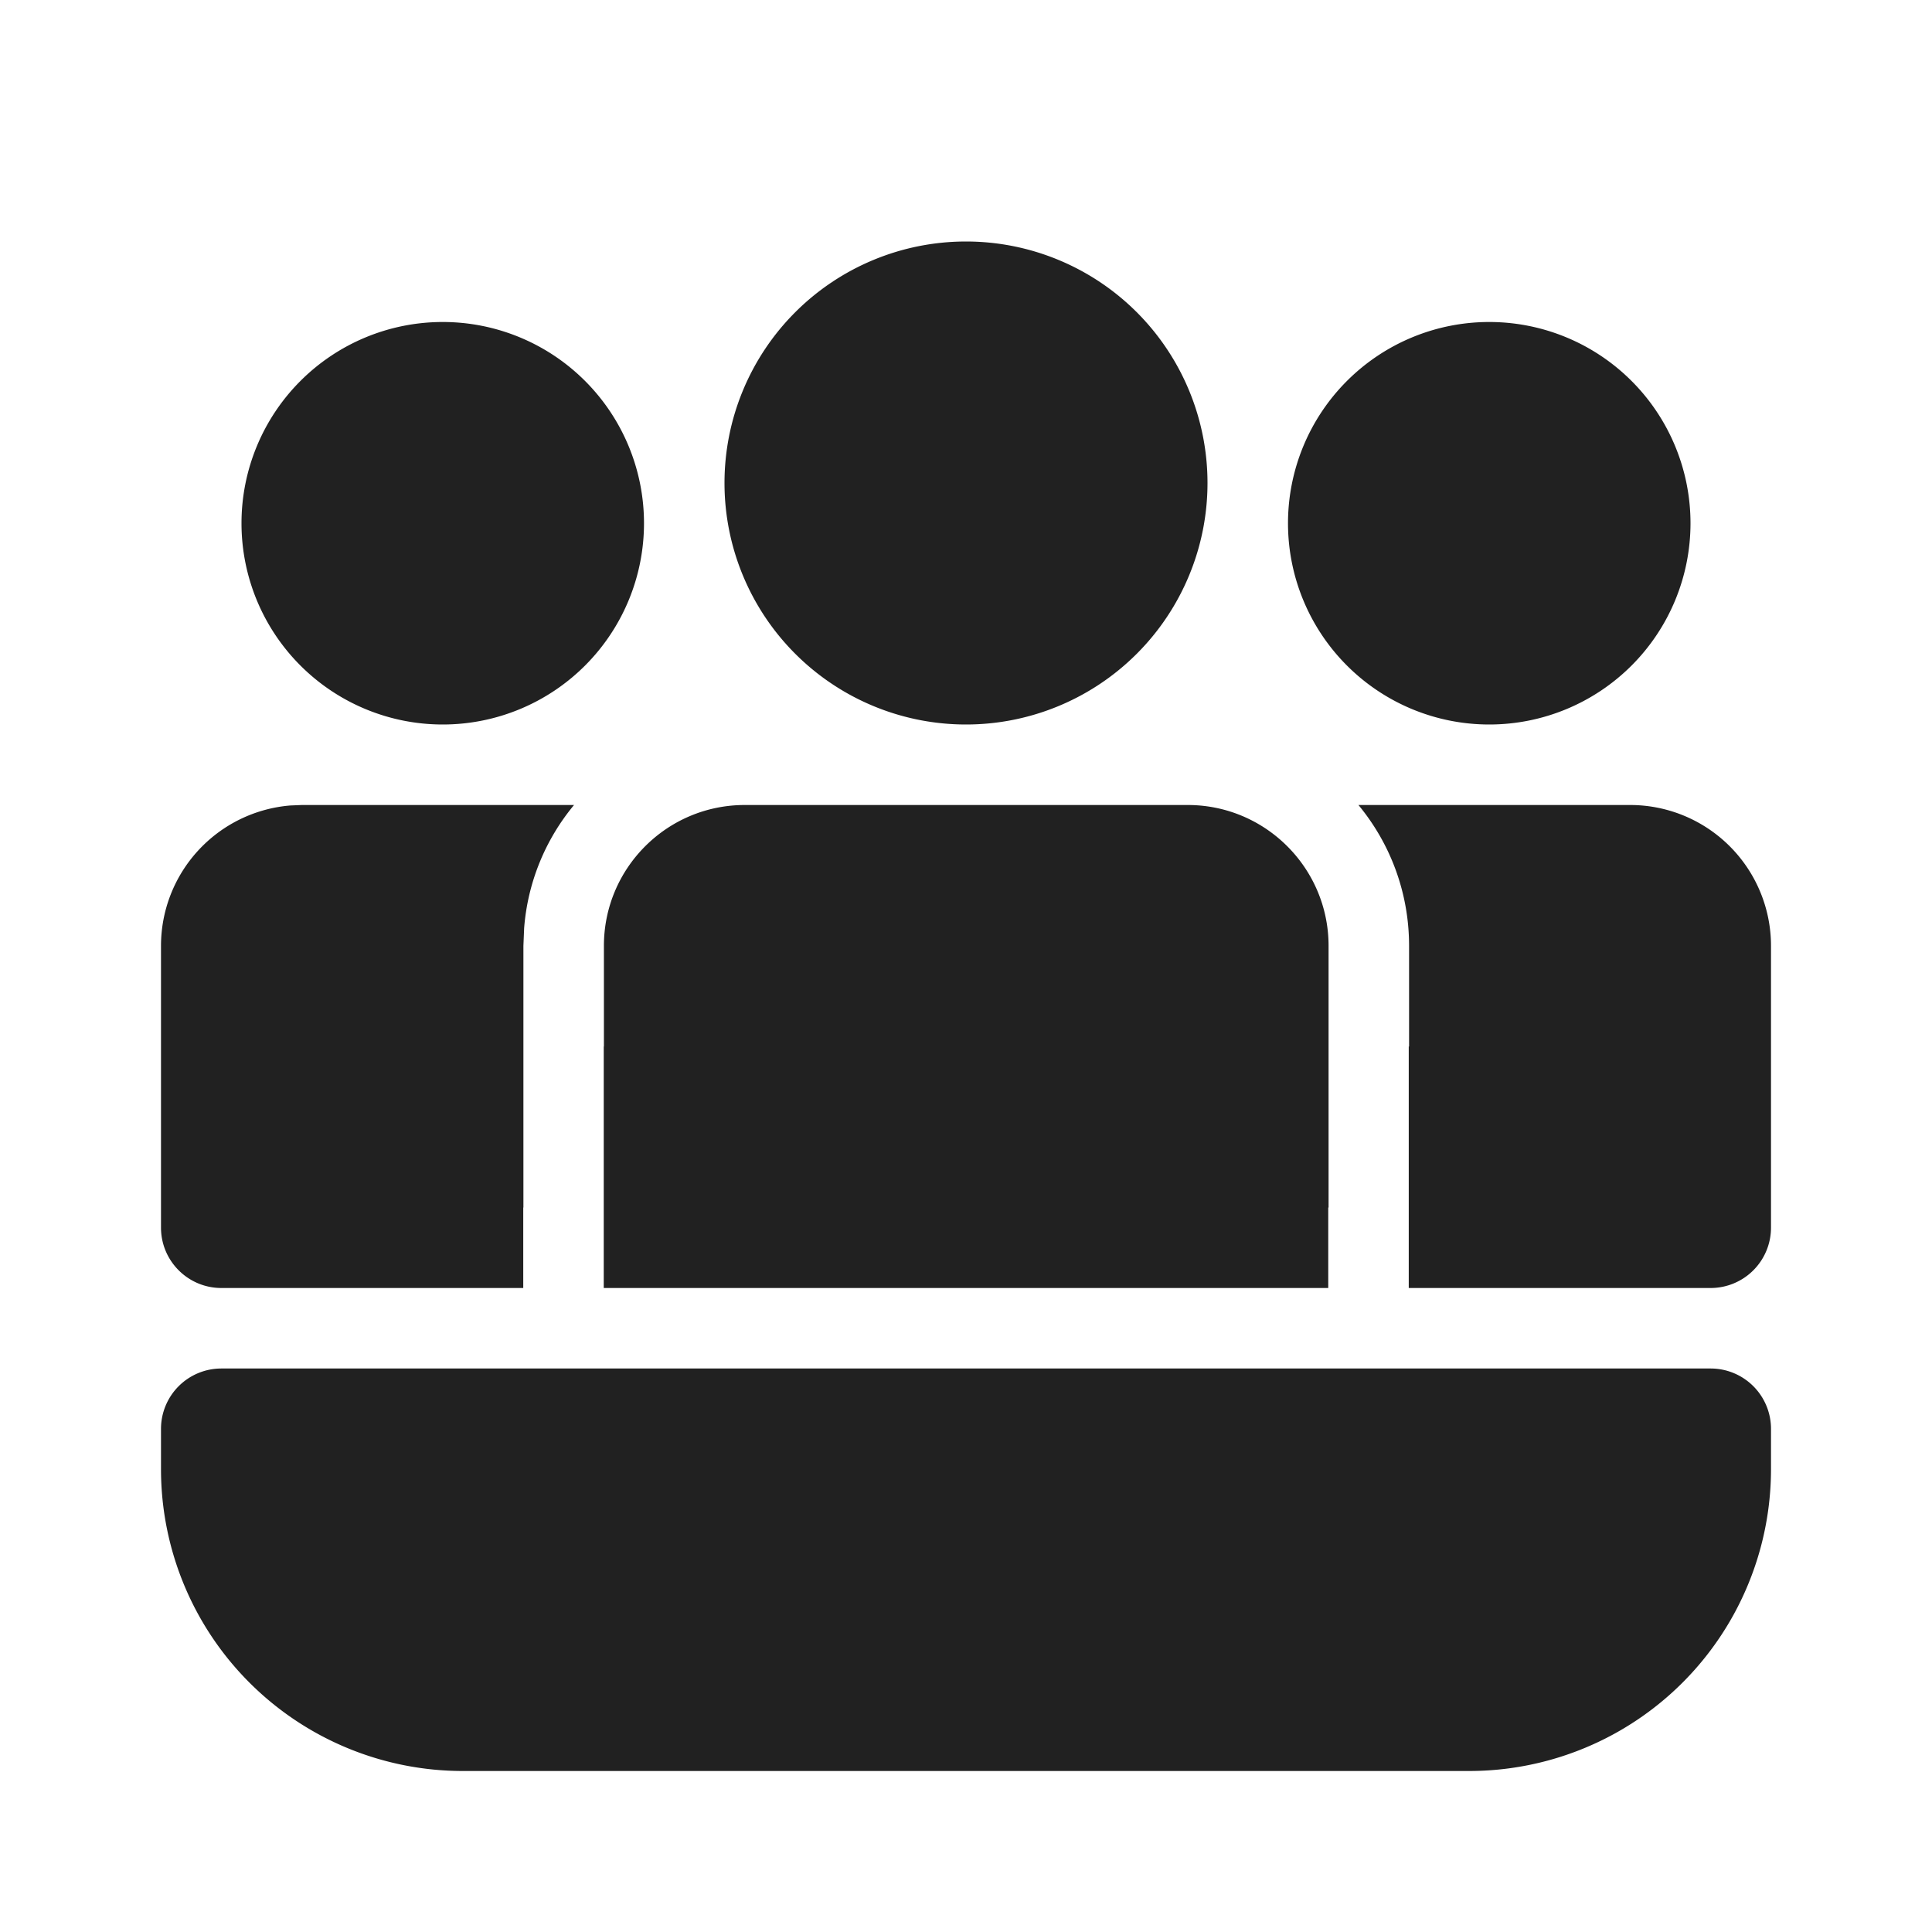 <svg viewBox="0 0 24 24" fill="none" xmlns="http://www.w3.org/2000/svg" height="1em" width="1em">
  <path d="M14.754 10c.966 0 1.75.784 1.75 1.75V15H16.5v1h-9v-3h.002v-1.25c0-.966.783-1.75 1.75-1.75h5.502ZM22 11.75A1.75 1.75 0 0 0 20.25 10h-3.375c.393.475.629 1.085.629 1.75V13H17.5v3h3.75a.75.75 0 0 0 .75-.75v-3.5ZM6.5 15h.002v-3.25l.009-.22a2.72 2.72 0 0 1 .62-1.53H3.75l-.144.006A1.75 1.75 0 0 0 2 11.75v3.5c0 .414.336.75.75.75H6.5v-1ZM12 3a3 3 0 1 1 0 6 3 3 0 0 1 0-6Zm6.5 1a2.5 2.5 0 1 1 0 5 2.5 2.5 0 0 1 0-5Zm-13 0a2.5 2.5 0 1 1 0 5 2.5 2.5 0 0 1 0-5ZM2 17.75a.75.75 0 0 1 .75-.75h18.5a.75.75 0 0 1 .75.75v.5A3.75 3.75 0 0 1 18.25 22H5.75A3.75 3.75 0 0 1 2 18.25v-.5Z" fill="#212121"/>
</svg>
